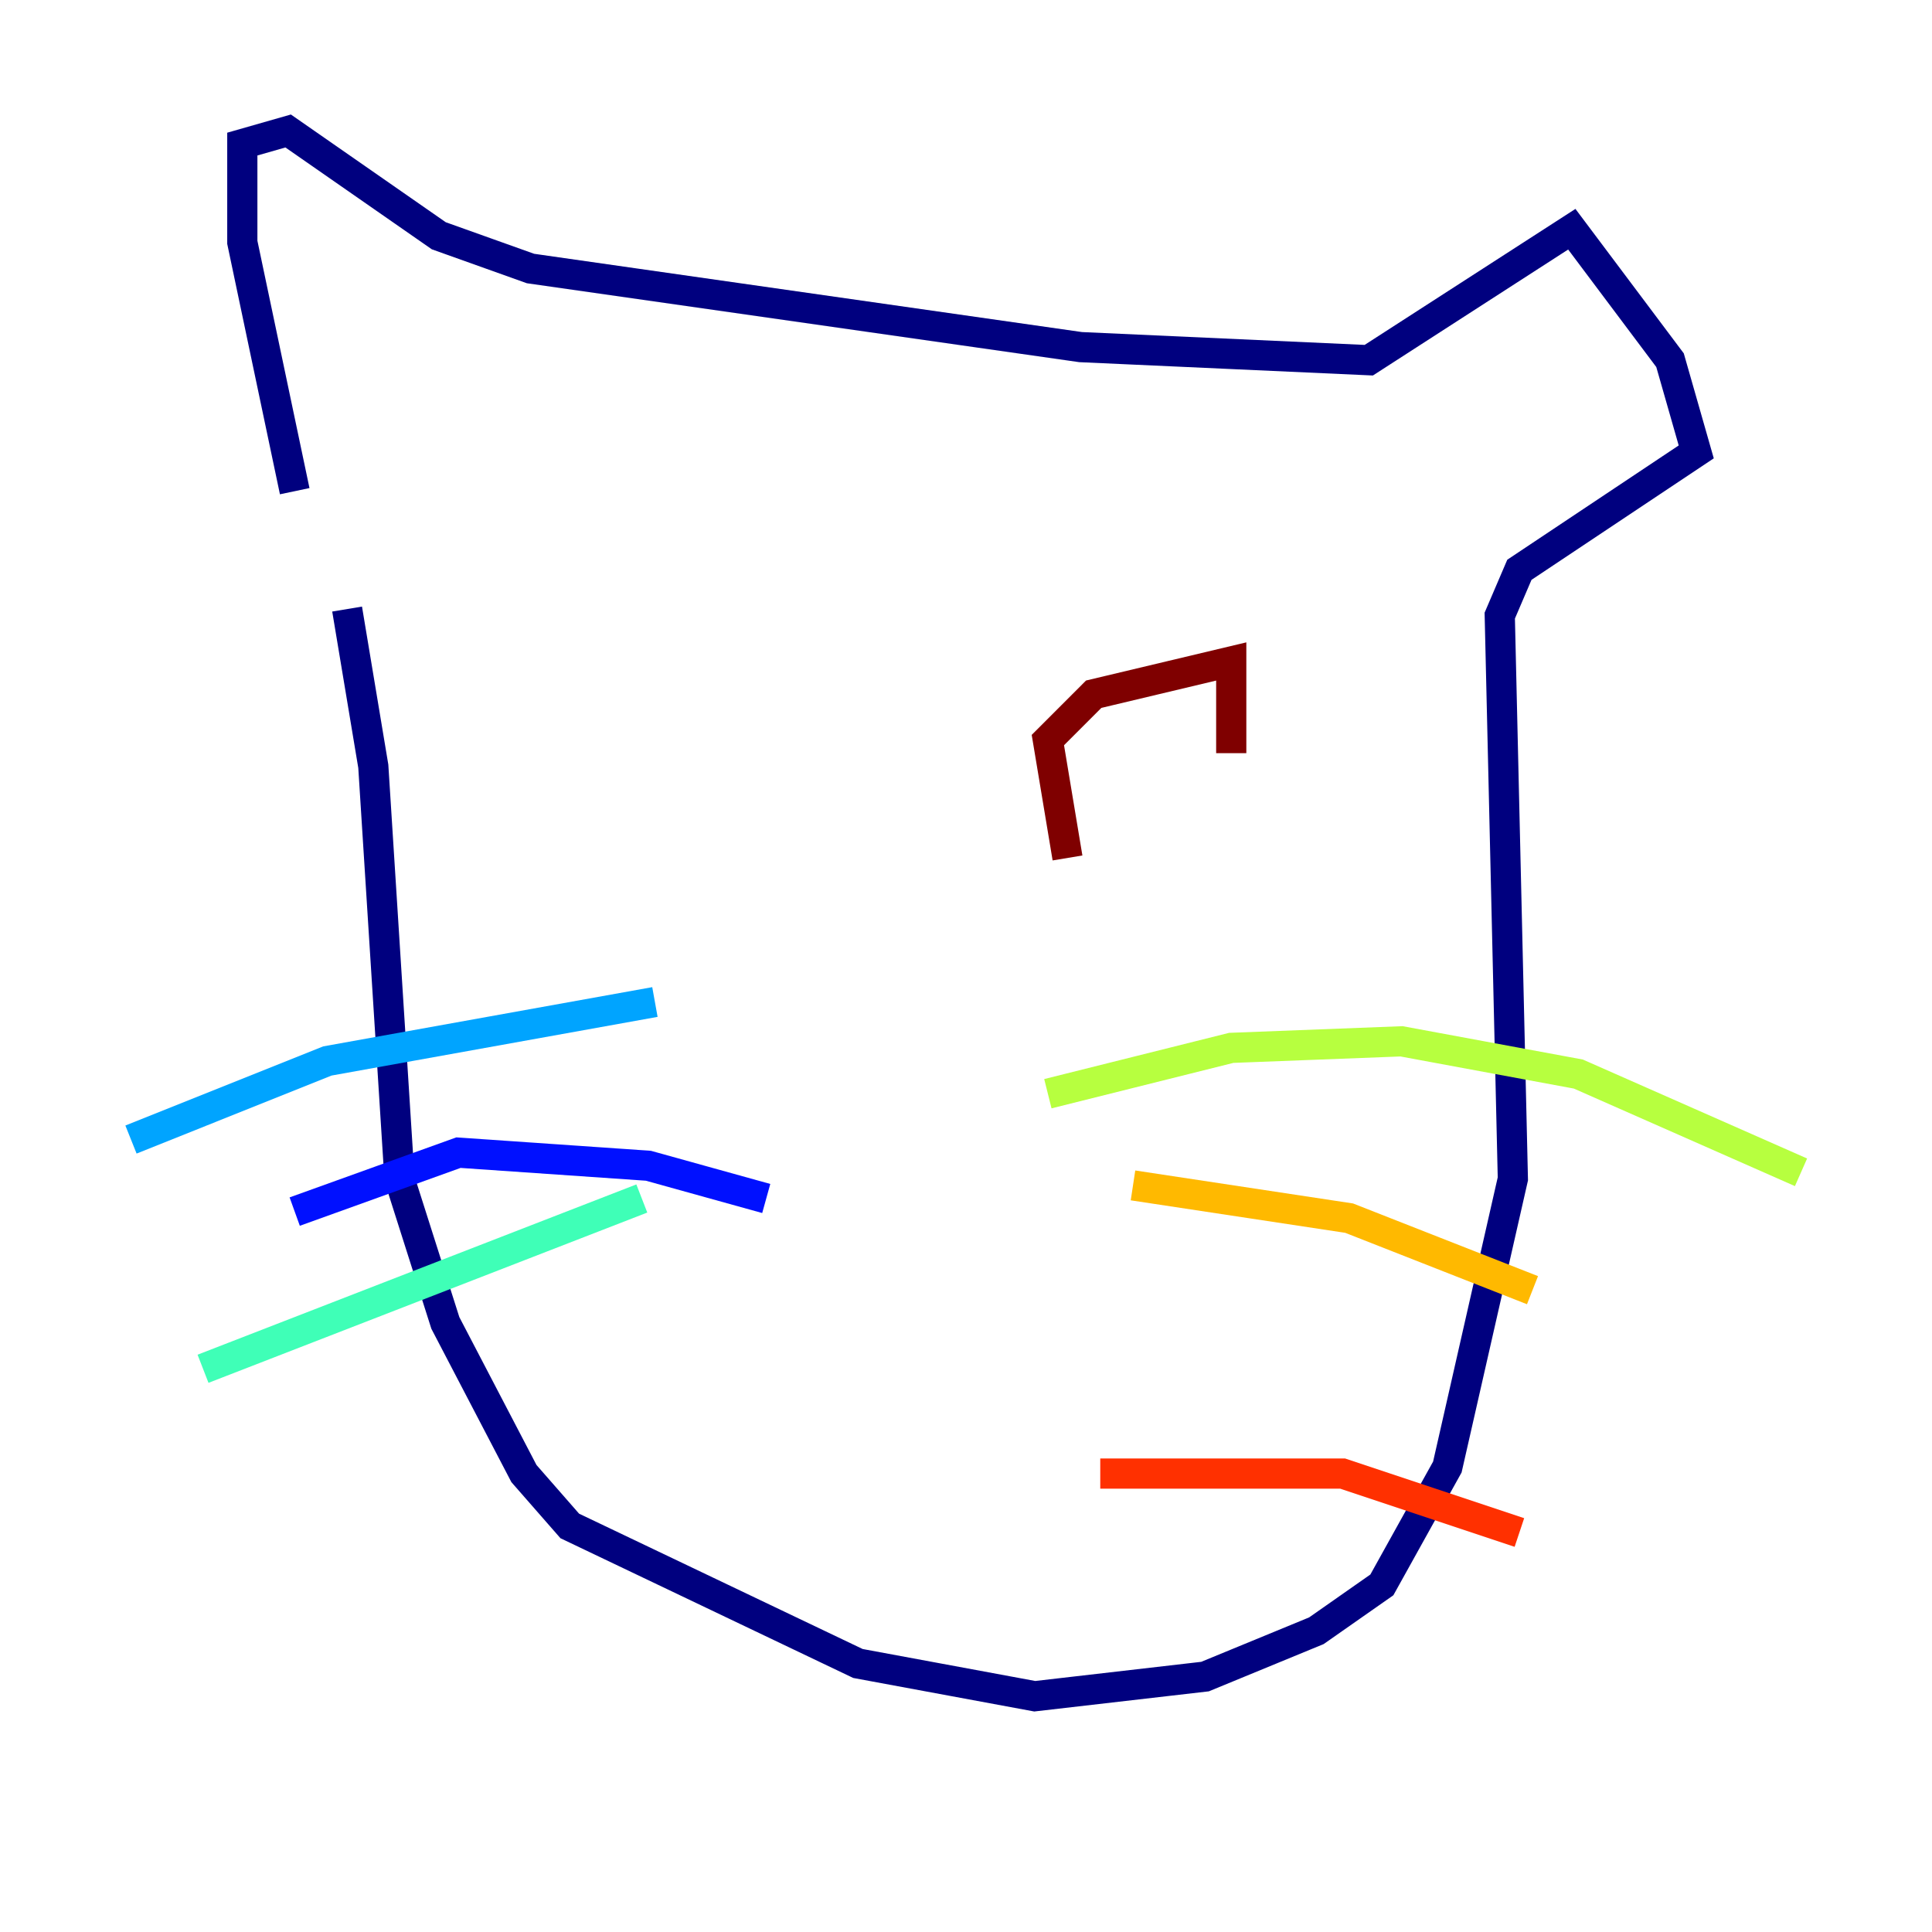<?xml version="1.0" encoding="utf-8" ?>
<svg baseProfile="tiny" height="128" version="1.2" viewBox="0,0,128,128" width="128" xmlns="http://www.w3.org/2000/svg" xmlns:ev="http://www.w3.org/2001/xml-events" xmlns:xlink="http://www.w3.org/1999/xlink"><defs /><polyline fill="none" points="19.525,32.542 16.054,16.054 16.054,9.546 19.091,8.678 29.071,15.62 35.146,17.79 71.593,22.997 90.685,23.864 104.136,15.186 110.644,23.864 112.38,29.939 100.664,37.749 99.363,40.786 100.231,78.102 95.891,97.193 91.552,105.003 87.214,108.041 79.837,111.078 68.556,112.38 56.841,110.21 37.749,101.098 34.712,97.627 29.505,87.647 26.468,78.102 24.732,50.766 22.997,40.352" stroke="#00007f" stroke-width="2" /><polyline fill="none" points="50.766,79.403 42.956,77.234 30.373,76.366 19.525,80.271" stroke="#0010ff" stroke-width="2" /><polyline fill="none" points="43.39,66.386 21.695,70.291 8.678,75.498" stroke="#00a4ff" stroke-width="2" /><polyline fill="none" points="42.522,79.403 13.451,90.685" stroke="#3fffb7" stroke-width="2" /><polyline fill="none" points="69.424,72.461 81.573,69.424 92.854,68.99 104.57,71.159 119.322,77.668" stroke="#b7ff3f" stroke-width="2" /><polyline fill="none" points="75.064,78.536 89.383,80.705 101.532,85.478" stroke="#ffb900" stroke-width="2" /><polyline fill="none" points="72.895,97.627 88.949,97.627 100.664,101.532" stroke="#ff3000" stroke-width="2" /><polyline fill="none" points="70.725,56.841 69.424,49.031 72.461,45.993 81.573,43.824 81.573,49.898" stroke="#7f0000" stroke-width="2" /></svg>